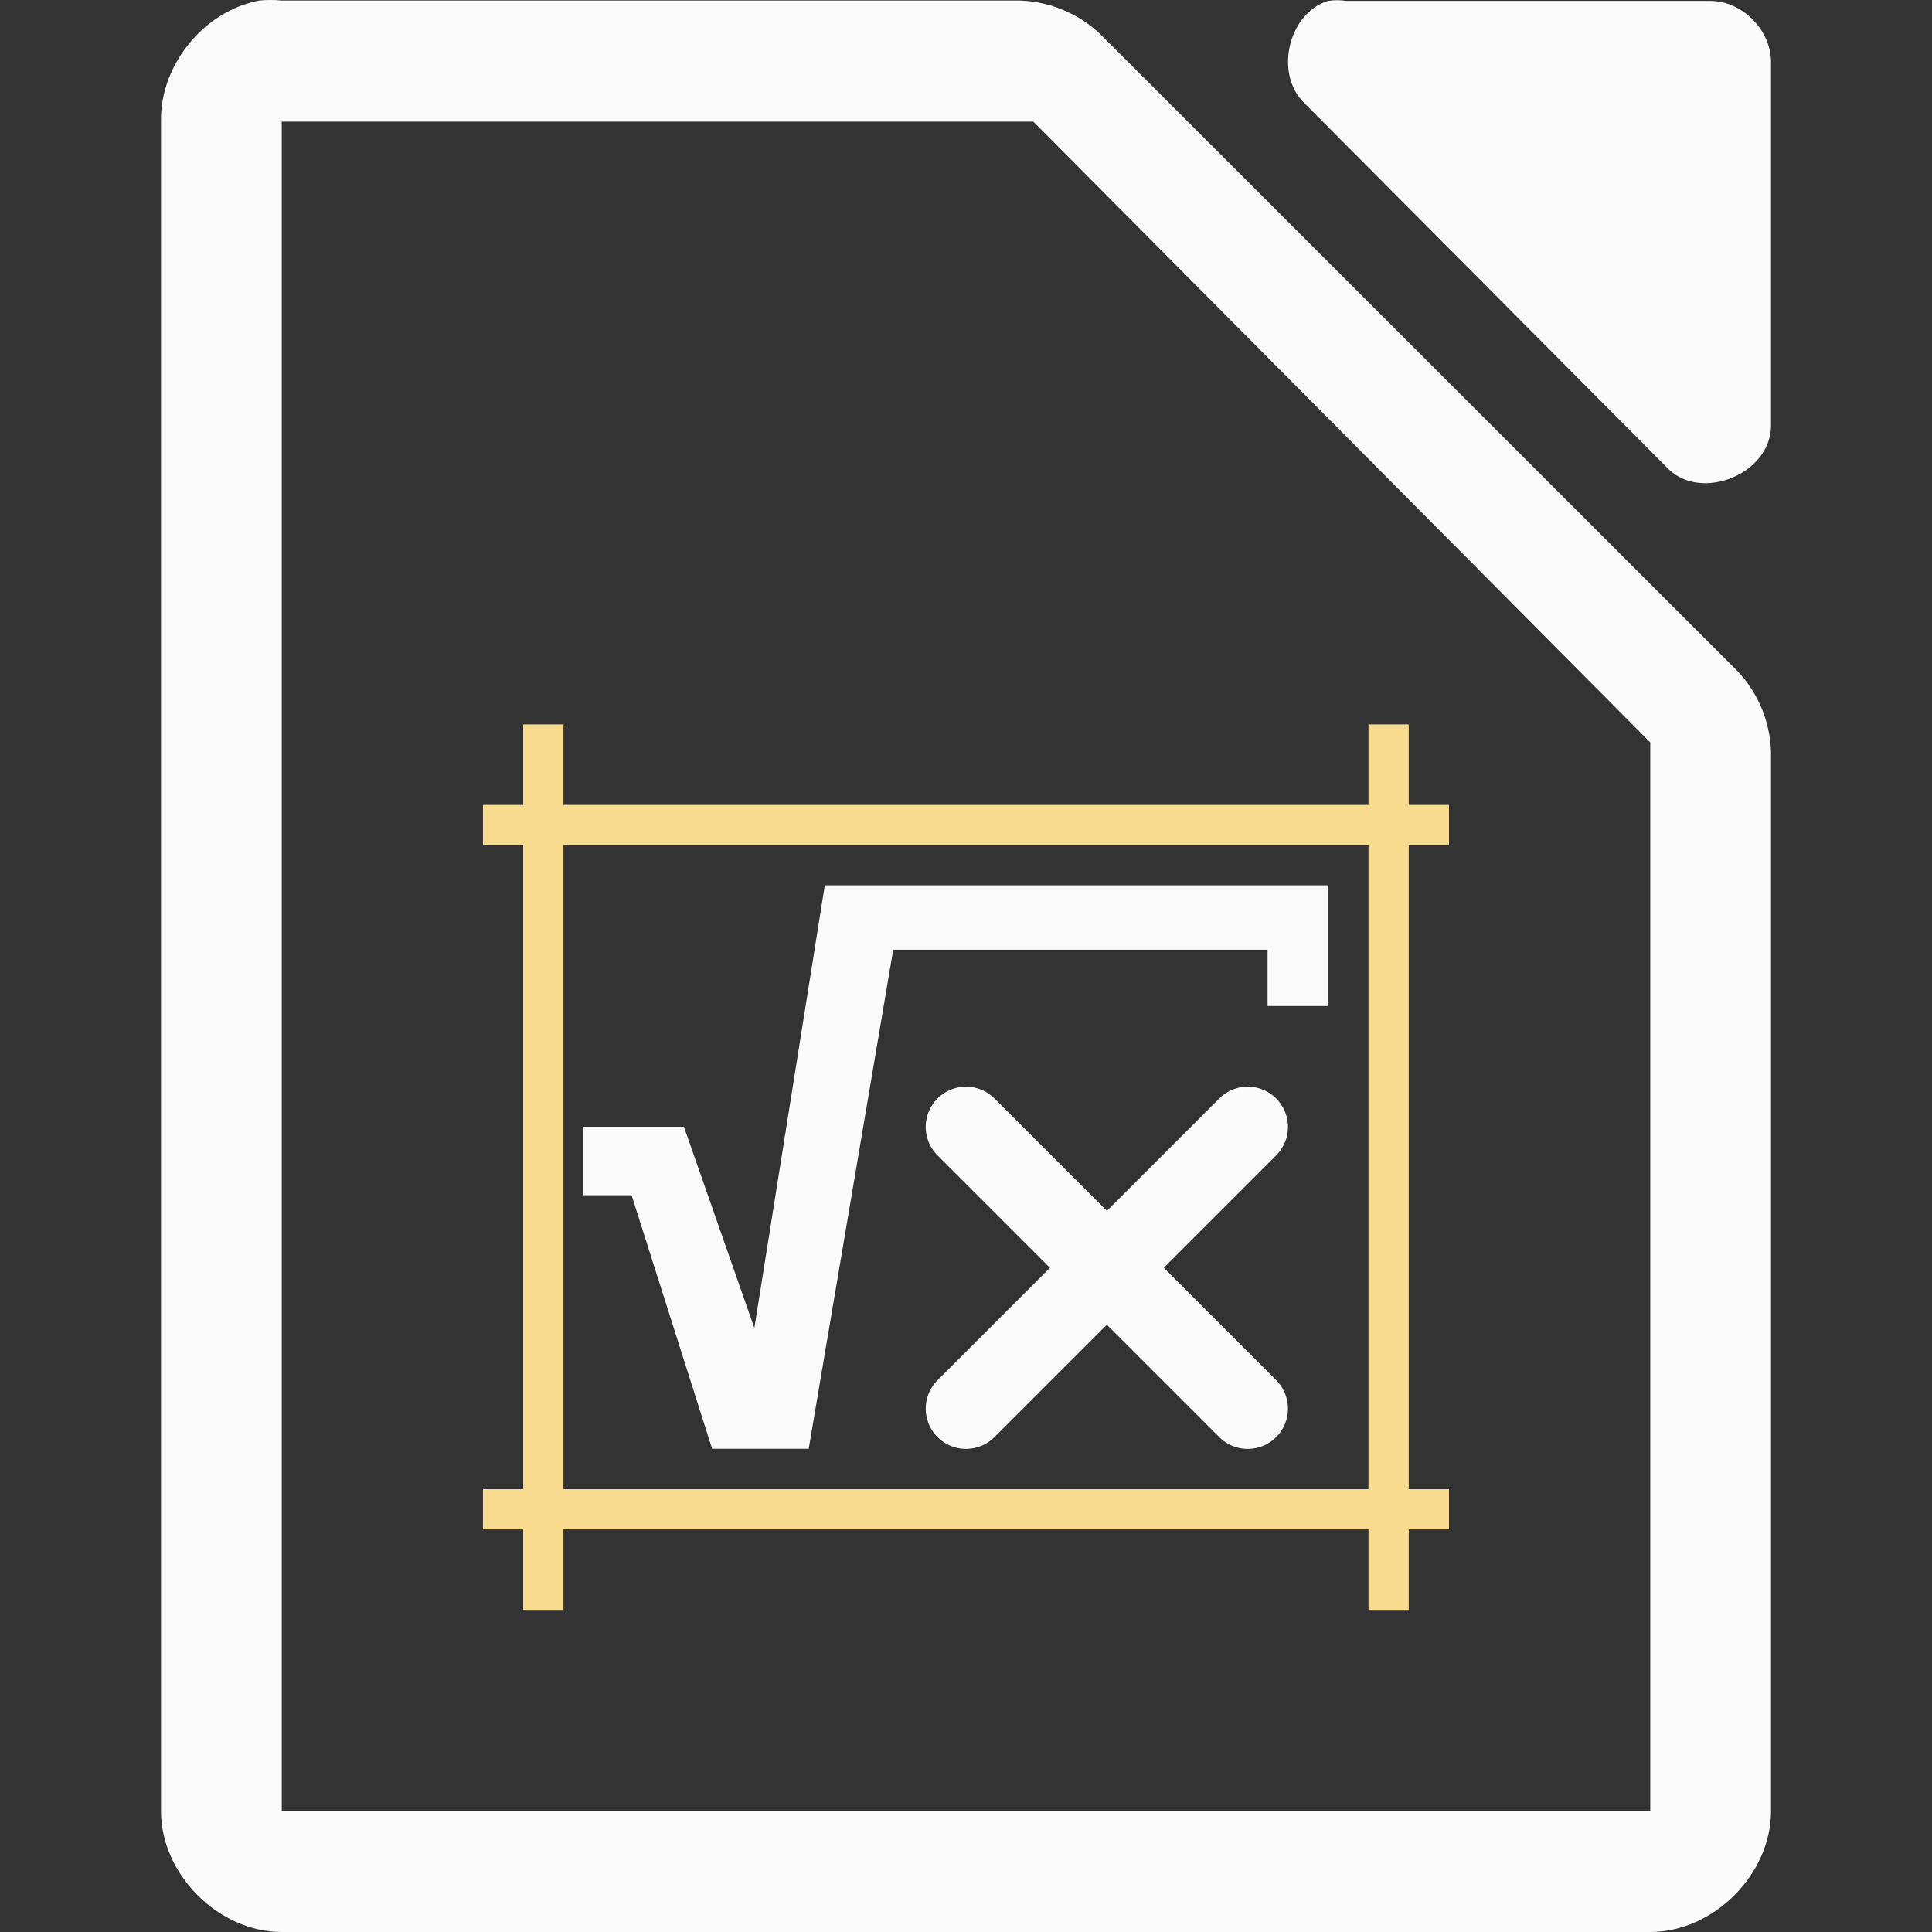 <svg height="48" width="48" xmlns="http://www.w3.org/2000/svg"><rect width="100%" height="100%" fill="#333333" stroke="none"/><path d="m6.438.014c-1.375.262-2.462 1.599-2.438 2.998v41.988c0 1.57 1.429 3 3 3h34c1.571-0 3-1.43 3-3v-26.182c.018-.792-.293-1.587-.844-2.156l-15.812-15.805c-.569-.551-1.364-.862-2.156-.844h-18.188c-.187-.018-.376-.018-.562 0zm.562 3.008h.75 17.594.328l.188.188 14.906 15.0.234.234v.328 25.5.727h-.75-32.5-.75v-.727-40.5z" fill="#fafafa"/><path d="m32.988.023c-.998.32-1.334 1.84-.565 2.555l9.036 9.083c.835.796 2.497.115 2.541-1.041v-9.083c-0-.793-.717-1.514-1.506-1.514h-9.036c-.156-.024-.315-.024-.471 0z" fill="#fafafa"/><g transform="translate(4)"><g fill="#f8db8f"><path d="m7.999 36.998h24v1h-24z"/><path d="m7.999 19.998h24v1h-24z"/><path d="m9.999 17.998v22h-1v-22z"/><path d="m30.999 17.998v22h-1v-22z"/></g><g fill="#fafafa"><path d="m28.992 21.995v3h-1.5v-1.4h-9.3l-2.1 12.4h-2.4l-2-6.3h-1.2v-1.7l2.5 0 1.75 5 1.75-11"/><g stroke="#fafafa" stroke-linecap="round" stroke-linejoin="round" stroke-width="2"><path d="m26.999 27.998-7 7"/><path d="m19.999 27.998 7 7"/></g></g></g></svg>